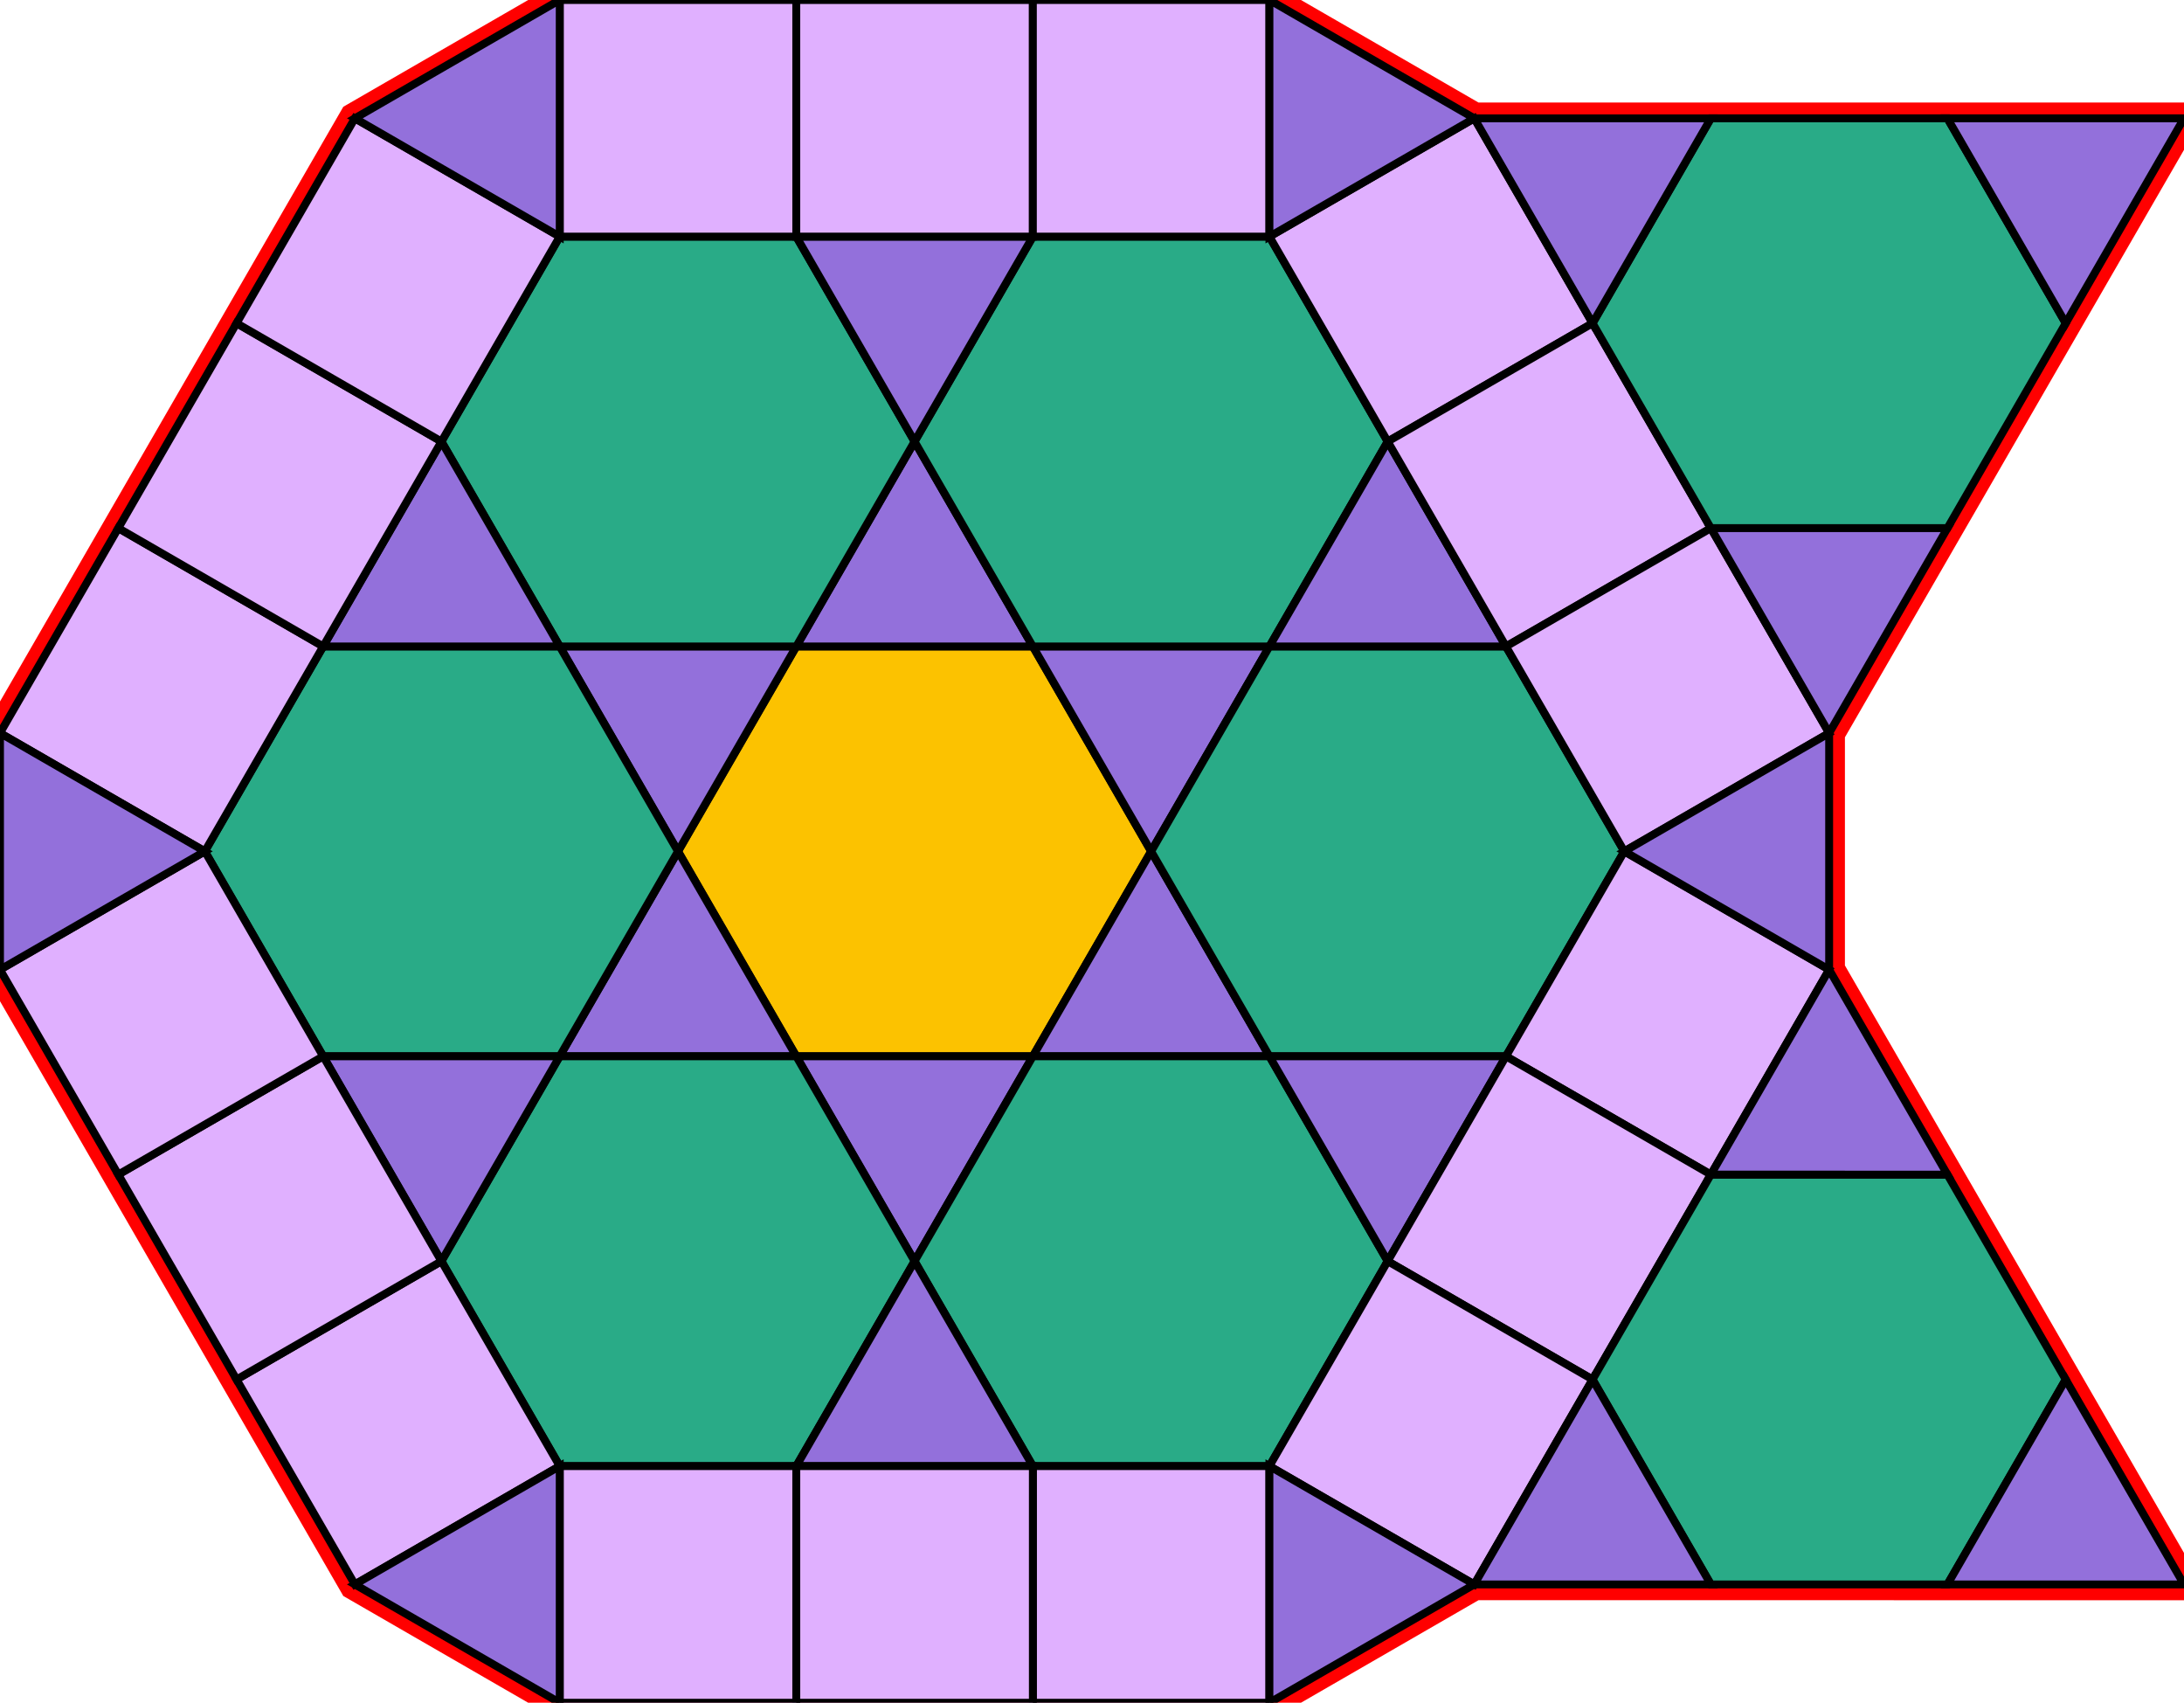 <?xml version="1.0" encoding="utf-8"?>
<svg xmlns="http://www.w3.org/2000/svg" id="mainSVG" pointer-events="all" width="276.961" height="215.885" EdgeLen="30" template="u6_372_tu" code="D24_18_9_0" copyright="Francis Hemsher, 2012">
	<polygon id="BorderPoly" fill="none" pointer-events="none" stroke="red" stroke-width="4" transform="" points="276.961,15.001 246.961,15.001 216.961,15.001 186.962,15.001 160.981,0 130.981,0 100.98,0 70.981,0 45,15.001 30.001,40.98 15,66.96 0,92.941 0,122.941 14.999,148.922 29.999,174.904 44.999,200.885 70.98,215.884 100.98,215.885 130.981,215.884 160.98,215.885 186.96,200.885 216.96,200.885 246.96,200.887 276.96,200.887 261.96,174.906 246.96,148.924 231.961,122.944 231.961,92.945 246.961,66.963 261.961,40.981"/>
	<g id="mainPolyG" transform=""><polygon id="mainPoly" fill="rgb(252, 194, 0)" stroke="black" onmouseover="setChange(evt)" onmouseout="unhiliteChange(evt)" onclick="changeMe(evt)" points="130.98,81.962 100.98,81.962 85.98,107.942 100.98,133.923 130.98,133.923 145.98,107.942" seed="0"/><polygon fill="rgb(147, 112, 219)" stroke="black" stroke-width="1" onmouseover="setChange(evt)" onmouseout="unhiliteChange(evt)" onclick="changeMe(evt)" points="130.98,81.962 115.98,55.98 100.98,81.962" seed="1"/><polygon fill="rgb(147, 112, 219)" stroke="black" stroke-width="1" onmouseover="setChange(evt)" onmouseout="unhiliteChange(evt)" onclick="changeMe(evt)" points="160.98,81.963 130.981,81.963 145.98,107.942" seed="2"/><polygon fill="rgb(147, 112, 219)" stroke="black" stroke-width="1" onmouseover="setChange(evt)" onmouseout="unhiliteChange(evt)" onclick="changeMe(evt)" points="160.98,133.923 145.98,107.942 130.98,133.923" seed="3"/><polygon fill="rgb(147, 112, 219)" stroke="black" stroke-width="1" onmouseover="setChange(evt)" onmouseout="unhiliteChange(evt)" onclick="changeMe(evt)" points="130.98,133.923 100.98,133.923 115.98,159.904" seed="4"/><polygon fill="rgb(147, 112, 219)" stroke="black" stroke-width="1" onmouseover="setChange(evt)" onmouseout="unhiliteChange(evt)" onclick="changeMe(evt)" points="100.98,133.923 85.98,107.942 70.98,133.923" seed="5"/><polygon fill="rgb(147, 112, 219)" stroke="black" stroke-width="1" onmouseover="setChange(evt)" onmouseout="unhiliteChange(evt)" onclick="changeMe(evt)" points="100.98,81.962 70.98,81.962 85.98,107.942" seed="6"/><polygon fill="rgb(41, 171, 135)" stroke="black" stroke-width="1" onmouseover="setChange(evt)" onmouseout="unhiliteChange(evt)" onclick="changeMe(evt)" points="100.981,30 70.981,30 55.98,55.98 70.98,81.962 100.98,81.962 115.981,55.98" seed="7"/><polygon fill="rgb(41, 171, 135)" stroke="black" stroke-width="1" onmouseover="setChange(evt)" onmouseout="unhiliteChange(evt)" onclick="changeMe(evt)" points="160.981,30 130.98,30 115.98,55.98 130.98,81.962 160.98,81.963 175.981,55.981" seed="8"/><polygon fill="rgb(41, 171, 135)" stroke="black" stroke-width="1" onmouseover="setChange(evt)" onmouseout="unhiliteChange(evt)" onclick="changeMe(evt)" points="190.98,81.963 160.98,81.963 145.98,107.942 160.98,133.924 190.98,133.924 205.98,107.943" seed="9"/><polygon fill="rgb(41, 171, 135)" stroke="black" stroke-width="1" onmouseover="setChange(evt)" onmouseout="unhiliteChange(evt)" onclick="changeMe(evt)" points="160.98,133.923 130.98,133.923 115.98,159.904 130.98,185.885 160.98,185.885 175.98,159.904" seed="10"/><polygon fill="rgb(41, 171, 135)" stroke="black" stroke-width="1" onmouseover="setChange(evt)" onmouseout="unhiliteChange(evt)" onclick="changeMe(evt)" points="100.98,133.923 70.98,133.923 55.98,159.904 70.98,185.885 100.98,185.885 115.98,159.904" seed="11"/><polygon fill="rgb(41, 171, 135)" stroke="black" stroke-width="1" onmouseover="setChange(evt)" onmouseout="unhiliteChange(evt)" onclick="changeMe(evt)" points="70.981,81.962 40.981,81.96 25.98,107.941 40.98,133.923 70.98,133.923 85.98,107.942" seed="12"/><polygon fill="rgb(147, 112, 219)" stroke="black" stroke-width="1" onmouseover="setChange(evt)" onmouseout="unhiliteChange(evt)" onclick="changeMe(evt)" points="115.981,55.98 130.981,30 100.981,30" seed="13"/><polygon fill="rgb(147, 112, 219)" stroke="black" stroke-width="1" onmouseover="setChange(evt)" onmouseout="unhiliteChange(evt)" onclick="changeMe(evt)" points="70.981,81.962 55.981,55.98 40.981,81.96" seed="14"/><polygon fill="rgb(147, 112, 219)" stroke="black" stroke-width="1" onmouseover="setChange(evt)" onmouseout="unhiliteChange(evt)" onclick="changeMe(evt)" points="70.98,133.923 40.98,133.923 55.98,159.904" seed="15"/><polygon fill="rgb(147, 112, 219)" stroke="black" stroke-width="1" onmouseover="setChange(evt)" onmouseout="unhiliteChange(evt)" onclick="changeMe(evt)" points="130.98,185.885 115.98,159.904 100.98,185.885" seed="16"/><polygon fill="rgb(147, 112, 219)" stroke="black" stroke-width="1" onmouseover="setChange(evt)" onmouseout="unhiliteChange(evt)" onclick="changeMe(evt)" points="190.98,133.924 160.98,133.924 175.979,159.905" seed="17"/><polygon fill="rgb(147, 112, 219)" stroke="black" stroke-width="1" onmouseover="setChange(evt)" onmouseout="unhiliteChange(evt)" onclick="changeMe(evt)" points="190.98,81.963 175.981,55.981 160.98,81.963" seed="18"/><polygon fill="rgb(224, 176, 255)" stroke="black" stroke-width="1" onmouseover="setChange(evt)" onmouseout="unhiliteChange(evt)" onclick="changeMe(evt)" points="100.981,0 70.981,0 70.981,30 100.981,30" seed="19"/><polygon fill="rgb(224, 176, 255)" stroke="black" stroke-width="1" onmouseover="setChange(evt)" onmouseout="unhiliteChange(evt)" onclick="changeMe(evt)" points="130.98,30 130.98,-0.001 100.98,0 100.981,30" seed="20"/><polygon fill="rgb(224, 176, 255)" stroke="black" stroke-width="1" onmouseover="setChange(evt)" onmouseout="unhiliteChange(evt)" onclick="changeMe(evt)" points="160.981,0 130.981,0 130.981,30 160.981,30" seed="21"/><polygon fill="rgb(224, 176, 255)" stroke="black" stroke-width="1" onmouseover="setChange(evt)" onmouseout="unhiliteChange(evt)" onclick="changeMe(evt)" points="201.962,40.981 186.962,15.001 160.981,30 175.981,55.981" seed="22"/><polygon fill="rgb(224, 176, 255)" stroke="black" stroke-width="1" onmouseover="setChange(evt)" onmouseout="unhiliteChange(evt)" onclick="changeMe(evt)" points="216.961,66.963 201.961,40.981 175.981,55.981 190.98,81.963" seed="23"/><polygon fill="rgb(224, 176, 255)" stroke="black" stroke-width="1" onmouseover="setChange(evt)" onmouseout="unhiliteChange(evt)" onclick="changeMe(evt)" points="231.961,92.945 216.961,66.963 190.981,81.963 205.98,107.943" seed="24"/><polygon fill="rgb(224, 176, 255)" stroke="black" stroke-width="1" onmouseover="setChange(evt)" onmouseout="unhiliteChange(evt)" onclick="changeMe(evt)" points="231.961,122.944 205.98,107.944 190.98,133.924 216.96,148.924" seed="25"/><polygon fill="rgb(224, 176, 255)" stroke="black" stroke-width="1" onmouseover="setChange(evt)" onmouseout="unhiliteChange(evt)" onclick="changeMe(evt)" points="216.96,148.924 190.98,133.924 175.979,159.904 201.96,174.905" seed="26"/><polygon fill="rgb(224, 176, 255)" stroke="black" stroke-width="1" onmouseover="setChange(evt)" onmouseout="unhiliteChange(evt)" onclick="changeMe(evt)" points="201.961,174.905 175.98,159.904 160.98,185.885 186.96,200.885" seed="27"/><polygon fill="rgb(224, 176, 255)" stroke="black" stroke-width="1" onmouseover="setChange(evt)" onmouseout="unhiliteChange(evt)" onclick="changeMe(evt)" points="160.979,185.885 130.98,185.885 130.98,215.884 160.98,215.885" seed="28"/><polygon fill="rgb(224, 176, 255)" stroke="black" stroke-width="1" onmouseover="setChange(evt)" onmouseout="unhiliteChange(evt)" onclick="changeMe(evt)" points="130.981,215.884 130.98,185.885 100.981,185.885 100.981,215.885" seed="29"/><polygon fill="rgb(224, 176, 255)" stroke="black" stroke-width="1" onmouseover="setChange(evt)" onmouseout="unhiliteChange(evt)" onclick="changeMe(evt)" points="100.979,185.885 70.98,185.885 70.98,215.884 100.98,215.885" seed="30"/><polygon fill="rgb(224, 176, 255)" stroke="black" stroke-width="1" onmouseover="setChange(evt)" onmouseout="unhiliteChange(evt)" onclick="changeMe(evt)" points="70.979,185.885 55.98,159.904 29.999,174.904 44.999,200.885" seed="31"/><polygon fill="rgb(224, 176, 255)" stroke="black" stroke-width="1" onmouseover="setChange(evt)" onmouseout="unhiliteChange(evt)" onclick="changeMe(evt)" points="55.98,159.904 40.98,133.923 14.999,148.922 29.999,174.904" seed="32"/><polygon fill="rgb(224, 176, 255)" stroke="black" stroke-width="1" onmouseover="setChange(evt)" onmouseout="unhiliteChange(evt)" onclick="changeMe(evt)" points="40.98,133.923 25.98,107.941 0,122.941 14.999,148.922" seed="33"/><polygon fill="rgb(224, 176, 255)" stroke="black" stroke-width="1" onmouseover="setChange(evt)" onmouseout="unhiliteChange(evt)" onclick="changeMe(evt)" points="40.981,81.96 15,66.96 0,92.941 25.98,107.941" seed="34"/><polygon fill="rgb(224, 176, 255)" stroke="black" stroke-width="1" onmouseover="setChange(evt)" onmouseout="unhiliteChange(evt)" onclick="changeMe(evt)" points="55.981,55.98 30.001,40.98 15.001,66.96 40.981,81.96" seed="35"/><polygon fill="rgb(224, 176, 255)" stroke="black" stroke-width="1" onmouseover="setChange(evt)" onmouseout="unhiliteChange(evt)" onclick="changeMe(evt)" points="70.981,30 45,15.001 30,40.98 55.981,55.98" seed="36"/><polygon fill="rgb(41, 171, 135)" stroke="black" stroke-width="1" onmouseover="setChange(evt)" onmouseout="unhiliteChange(evt)" onclick="changeMe(evt)" points="246.961,15.001 216.961,15.001 201.961,40.981 216.961,66.963 246.961,66.963 261.961,40.981" seed="37"/><polygon fill="rgb(41, 171, 135)" stroke="black" stroke-width="1" onmouseover="setChange(evt)" onmouseout="unhiliteChange(evt)" onclick="changeMe(evt)" points="246.96,148.924 216.96,148.924 201.96,174.905 216.96,200.885 246.96,200.887 261.96,174.906" seed="38"/><polygon fill="rgb(147, 112, 219)" stroke="black" stroke-width="1" onmouseover="setChange(evt)" onmouseout="unhiliteChange(evt)" onclick="changeMe(evt)" points="70.981,30 70.981,0 45,15.001" seed="39"/><polygon fill="rgb(147, 112, 219)" stroke="black" stroke-width="1" onmouseover="setChange(evt)" onmouseout="unhiliteChange(evt)" onclick="changeMe(evt)" points="186.962,15.001 160.981,0 160.981,30" seed="40"/><polygon fill="rgb(147, 112, 219)" stroke="black" stroke-width="1" onmouseover="setChange(evt)" onmouseout="unhiliteChange(evt)" onclick="changeMe(evt)" points="231.96,122.944 231.961,92.945 205.98,107.943" seed="41"/><polygon fill="rgb(147, 112, 219)" stroke="black" stroke-width="1" onmouseover="setChange(evt)" onmouseout="unhiliteChange(evt)" onclick="changeMe(evt)" points="186.96,200.885 160.979,185.885 160.979,215.884" seed="42"/><polygon fill="rgb(147, 112, 219)" stroke="black" stroke-width="1" onmouseover="setChange(evt)" onmouseout="unhiliteChange(evt)" onclick="changeMe(evt)" points="70.98,215.884 70.98,185.884 44.999,200.884" seed="43"/><polygon fill="rgb(147, 112, 219)" stroke="black" stroke-width="1" onmouseover="setChange(evt)" onmouseout="unhiliteChange(evt)" onclick="changeMe(evt)" points="25.981,107.941 0,92.942 0,122.941" seed="44"/><polygon fill="rgb(147, 112, 219)" stroke="black" stroke-width="1" onmouseover="setChange(evt)" onmouseout="unhiliteChange(evt)" onclick="changeMe(evt)" points="201.961,40.981 216.961,15.002 186.961,15.002" seed="45"/><polygon fill="rgb(147, 112, 219)" stroke="black" stroke-width="1" onmouseover="setChange(evt)" onmouseout="unhiliteChange(evt)" onclick="changeMe(evt)" points="246.961,66.963 216.961,66.963 231.961,92.944" seed="46"/><polygon fill="rgb(147, 112, 219)" stroke="black" stroke-width="1" onmouseover="setChange(evt)" onmouseout="unhiliteChange(evt)" onclick="changeMe(evt)" points="276.961,15.001 246.961,15.001 261.961,40.981" seed="47"/><polygon fill="rgb(147, 112, 219)" stroke="black" stroke-width="1" onmouseover="setChange(evt)" onmouseout="unhiliteChange(evt)" onclick="changeMe(evt)" points="246.96,148.926 231.961,122.944 216.96,148.924" seed="48"/><polygon fill="rgb(147, 112, 219)" stroke="black" stroke-width="1" onmouseover="setChange(evt)" onmouseout="unhiliteChange(evt)" onclick="changeMe(evt)" points="216.96,200.885 201.96,174.905 186.96,200.885" seed="49"/><polygon fill="rgb(147, 112, 219)" stroke="black" stroke-width="1" onmouseover="setChange(evt)" onmouseout="unhiliteChange(evt)" onclick="changeMe(evt)" points="276.96,200.887 261.96,174.906 246.96,200.887" seed="50"/></g>
</svg>
